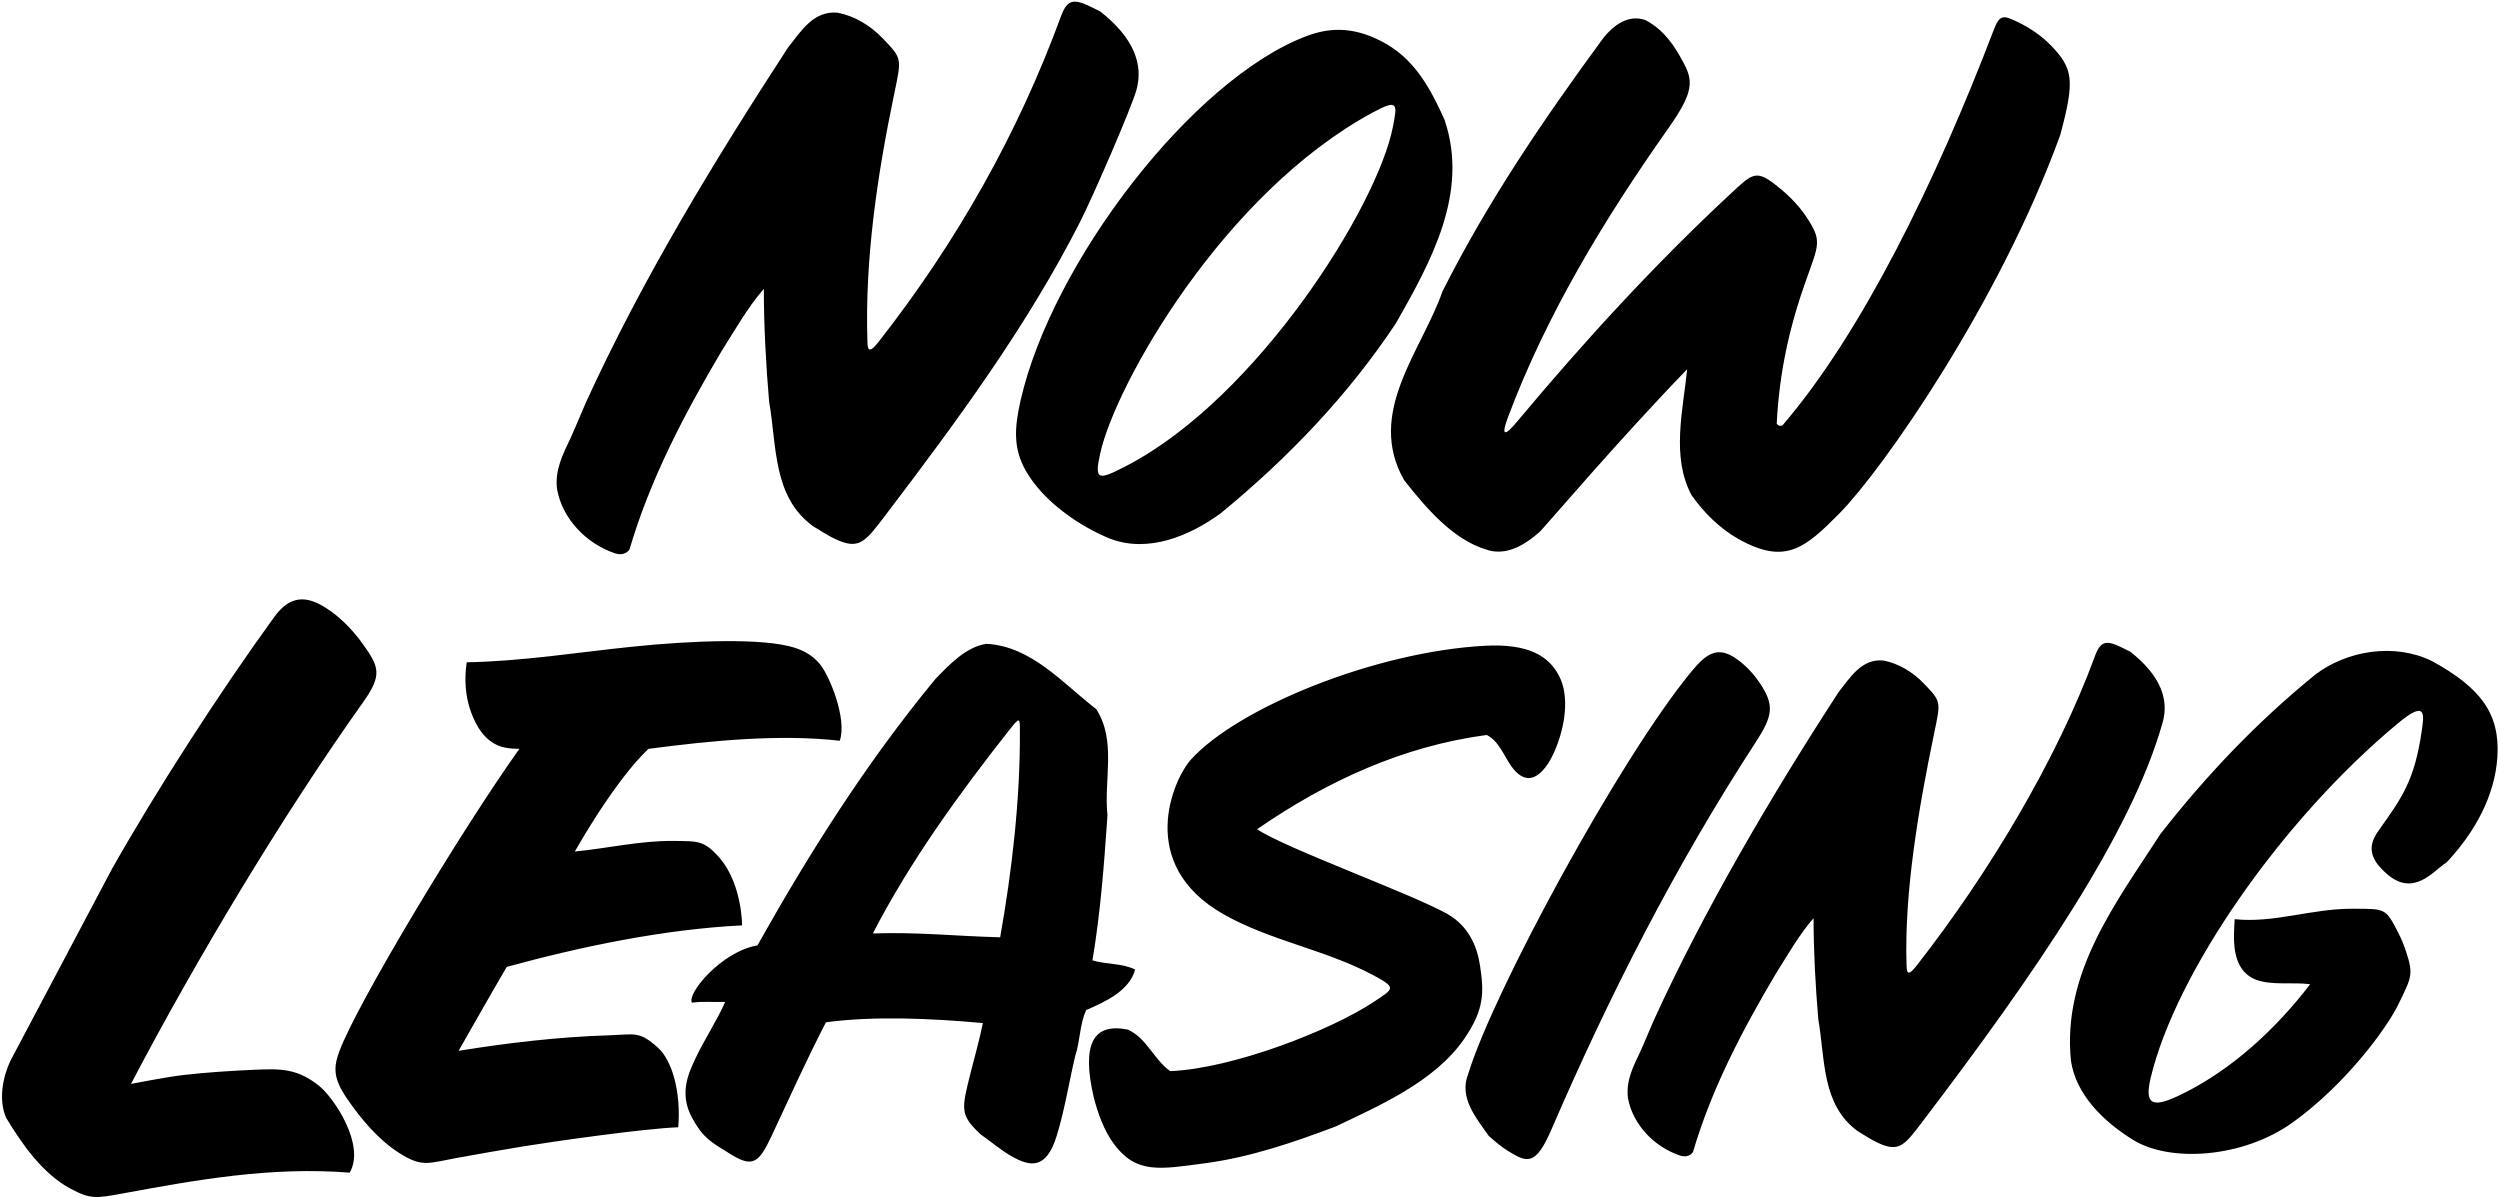 <?xml version="1.0" encoding="UTF-8"?>
<svg xmlns="http://www.w3.org/2000/svg" xmlns:xlink="http://www.w3.org/1999/xlink" width="520pt" height="249pt" viewBox="0 0 520 249" version="1.1">
<g id="surface1">
<path style=" stroke:none;fill-rule:nonzero;fill:rgb(0%,0%,0%);fill-opacity:1;" d="M 115.867 101.738 C 115.355 97.789 117.113 94.41 118.719 91.02 C 119.352 89.691 121.383 84.785 121.883 83.688 C 133.562 58.129 148.297 33.895 163.859 9.961 C 166.574 6.531 169.227 2.133 174.273 2.648 C 177.816 3.348 181.062 5.32 183.633 8.004 C 187.699 12.246 187.539 12.094 185.965 19.676 C 182.414 36.754 179.883 54.055 180.422 70.883 C 180.461 72.152 180.43 74.062 182.656 71.223 C 199.164 50.156 211.855 27.523 220.723 3.277 C 222.309 -1.062 224.242 0.078 228.863 2.391 C 235.828 7.863 237.859 13.402 236.383 18.703 C 235.363 22.363 227.438 40.68 224.699 46.066 C 213.797 67.562 199.219 87.387 184.129 107.223 C 179.949 112.715 178.719 114.488 173.664 112.09 C 172.102 111.352 170.637 110.348 169.098 109.438 C 160.691 103.289 161.598 92.75 159.98 83.562 C 159.332 76.062 158.879 67.848 158.879 60.086 C 155.578 63.836 152.801 68.754 150.02 73.148 C 142.258 86.281 135.207 99.734 130.938 114.285 C 130.227 115.32 129.027 115.473 127.832 115.062 C 121.98 113.062 116.969 107.949 115.867 101.738 Z M 292.07 99.891 C 296.598 105.645 302.227 112.242 309.145 114.312 C 313.184 115.73 317.133 113.422 320.324 110.566 C 320.914 110.039 337.035 91.121 350.93 76.801 C 350.09 85.273 347.566 94.973 351.836 102.992 C 354.336 106.547 357.727 109.953 361.652 112.141 C 371.348 117.547 375.406 114.059 382.629 106.758 C 391.566 97.719 415.93 62.887 428.547 28.031 C 431.613 16.613 431.199 14.223 426.578 9.434 C 424.617 7.402 422.145 5.77 419.758 4.613 C 416.719 3.141 415.949 2.945 414.707 6.199 C 402.637 37.816 387.184 69.355 370.785 88.441 C 370.398 88.699 369.816 88.57 369.559 88.117 C 370.086 77.367 372.266 67.785 375.664 58.277 C 378.383 50.668 378.996 50.031 375.664 45.02 C 373.883 42.34 371.34 39.945 368.785 38.039 C 365.184 35.348 364.219 36.355 360.242 40.043 C 344.215 54.922 329.547 70.949 315.555 87.699 C 312.848 90.941 312.223 90.613 313.664 86.77 C 321.609 65.586 333.57 45.734 347.039 26.656 C 353.051 18.141 352.047 16.289 349.281 11.445 C 347.562 8.43 345.215 5.629 342.195 4.164 C 338.703 2.934 335.602 5.262 333.531 7.852 C 320.852 25.121 309.402 42 300.027 60.629 C 295.691 73.047 284.051 85.855 292.07 99.891 Z M 212.281 83.289 C 218.797 54.656 247.984 16.523 271.719 7.52 C 276.266 5.793 280.77 5.617 285.949 7.914 C 293.164 11.109 296.793 16.672 300.473 24.949 C 305.645 40.215 297.496 54.641 290.383 67.188 C 280.484 82.129 268.004 95.195 253.902 106.77 C 247.434 111.492 238.766 115.113 230.812 112.012 C 224.586 109.465 217.016 104.371 213.324 97.836 C 210.746 93.27 210.984 89.004 212.281 83.289 Z M 234.379 96.855 C 261.574 82.699 286.492 42.922 289.715 26.426 C 290.645 21.652 290.887 20.504 285.598 23.359 C 254.395 40.203 232.031 79.984 228.848 94.285 C 227.559 100.059 228.449 99.938 234.379 96.855 Z M 136.812 217.879 C 132.902 214.391 132.156 215.172 126.387 215.355 C 115.988 215.684 105.297 216.965 95.391 218.57 C 95.391 218.57 102.113 206.719 105.395 201.117 C 120.914 196.875 138.113 193.277 154.355 192.477 C 154.355 192.477 154.391 184.195 149.867 178.66 C 146.5 174.746 145.242 174.969 140.016 174.914 C 133.188 174.84 126.086 176.5 119.555 177.117 C 129.016 160.695 134.914 155.758 134.914 155.758 C 147.715 154.078 162.035 152.637 174.676 154.078 C 176.242 149.488 172.496 140.531 170.586 138.191 C 169.172 136.461 167.367 135.395 165.324 134.738 C 158.844 132.652 144.059 133.223 131.57 134.508 C 120.055 135.691 108.797 137.535 97.074 137.758 C 96.543 141.32 96.789 145.027 98.047 148.309 C 98.945 150.645 100.797 154.695 105.129 155.52 C 106.105 155.703 107.105 155.758 108.035 155.758 C 95.875 172.812 74.266 208.77 70.594 218.648 C 69.32 222.078 69.344 224.336 72.098 228.387 C 75.055 232.73 78.73 237.109 83.109 239.871 C 87.812 242.844 89.035 241.949 95.043 240.848 C 99.641 240.004 104.273 239.203 108.906 238.438 C 114.48 237.52 134.141 234.695 141.074 234.477 C 141.68 227.223 139.836 220.574 136.812 217.879 Z M 225.953 210.078 C 224.594 212.797 224.676 216.637 223.637 219.676 C 222.375 225.016 221.477 230.762 219.82 236.168 C 217.633 243.332 214.305 242.656 210.551 240.586 C 208.266 239.324 206.121 237.441 204.035 235.996 C 199.598 231.91 199.992 230.719 201.895 223.102 C 202.75 219.688 203.734 216.305 204.434 212.797 C 193.875 211.836 181.875 211.277 171.797 212.637 C 167.742 220.469 164.148 228.473 160.43 236.406 C 157.77 242.086 156.434 242.844 151.879 240.016 C 147.832 237.5 146.324 236.793 143.988 232.574 C 141.211 227.562 143.195 223.328 144.508 220.465 C 146.398 216.348 149.012 212.547 150.836 208.398 C 148.594 208.477 146.113 208.238 143.953 208.559 C 142.711 206.844 149.965 197.941 157.555 196.637 C 168.273 177.516 180.195 158.637 194.594 141.195 C 197.477 138.238 200.914 134.559 205.156 133.918 C 214.516 134.398 220.996 142.078 228.035 147.516 C 232.273 154.156 229.555 162.238 230.355 169.598 C 229.637 179.996 228.914 189.676 227.234 199.758 C 230.113 200.637 233.477 200.316 236.113 201.676 C 234.914 206.078 229.875 208.398 225.953 210.078 Z M 212.137 152.195 C 212.121 149.336 212.211 148.957 209.945 151.828 C 199.375 165.238 189.211 179.305 181.555 194.156 C 190.996 193.836 198.754 194.719 208.035 194.957 C 210.48 181.191 212.199 166.402 212.137 152.195 Z M 307.859 200.934 C 307.207 196.594 305.398 192.672 301.156 190.156 C 293.477 185.836 267.258 176.41 261.477 172.477 C 275.953 162.477 291.797 155.195 309.234 152.875 C 311.473 153.973 312.531 156.488 313.848 158.613 C 316.383 162.715 319.18 162.969 321.891 158.977 C 324.102 155.727 327.211 146.961 324.5 141.035 C 322.348 136.34 317.758 133.855 308.93 134.316 C 286.035 135.52 257.531 147.199 247.746 157.953 C 244.117 161.941 236.07 179.727 254.523 190.18 C 264.309 195.719 275.656 197.52 285.59 202.809 C 290.68 205.516 289.828 205.66 285.789 208.359 C 276.906 214.293 256.371 222.277 243.395 222.797 C 239.953 220.316 238.516 215.918 234.594 214.156 C 227.422 212.723 224.93 217.043 227.477 228.156 C 228.312 231.418 229.586 235.113 231.719 237.98 C 236.379 244.234 241.305 243.191 250.52 241.977 C 260.02 240.723 269.117 237.598 277.797 234.316 C 286.867 230 298.344 224.996 304.441 216.242 C 308.734 210.078 308.695 206.512 307.859 200.934 Z M 505.875 137.516 C 498.113 133.676 488.113 135.277 481.477 140.398 C 469.316 150.316 458.914 161.277 449.395 173.438 C 440.035 187.918 428.914 202.316 430.754 220.637 C 431.812 227.652 437.406 233.199 443.648 237.078 C 451.367 241.875 466.566 240.871 476.852 233.488 C 487.922 225.547 496.438 213.863 498.809 209.004 C 501.637 203.195 502.051 202.734 500.414 197.785 C 499.996 196.516 499.484 195.281 498.883 194.098 C 496.152 188.75 496.16 189.047 489.184 189.02 C 480.902 188.988 472.871 192.062 464.812 191.188 C 464.621 194.824 463.859 201.652 469.195 203.754 C 472.434 205.027 476.965 204.238 480.516 204.719 C 473.316 214.113 464.25 222.434 454 227.5 C 447.879 230.527 445.938 230.066 447.34 224.195 C 452.609 202.156 474.73 170.43 498.727 150.484 C 504.734 145.488 504.242 148.52 503.699 152.188 C 502.188 162.422 499.574 165.969 494.77 172.727 C 493.281 174.82 492.508 177.027 494.516 179.758 C 498.406 184.391 501.781 185.039 506.164 181.508 C 507.066 180.781 507.949 179.988 508.914 179.355 C 514.715 173.195 518.973 165.539 519.461 157.355 C 519.988 148.48 516.062 143.102 505.875 137.516 Z M 366.207 142.32 C 364.883 140.293 363.188 138.441 361.195 137.047 C 357.422 134.402 355.102 135.703 351.867 139.621 C 336.863 157.789 310.559 206.41 305.395 223.355 C 303.395 228.316 307.074 232.559 309.637 236.238 C 310.953 237.414 312.344 238.609 313.828 239.504 C 317.555 241.75 319.375 242.629 322.664 235.012 C 334.578 207.418 348.328 180.281 365.215 154.34 C 368.691 148.996 369.113 146.77 366.207 142.32 Z M 66.332 225.824 C 61.797 222.227 58.387 222.266 52.809 222.516 C 47.898 222.738 42.926 223.051 38.059 223.613 C 34.656 224.008 27.246 225.453 27.246 225.453 C 40.582 199.984 58.57 169.895 75.633 145.906 C 79.598 140.328 78.773 138.594 75.5 134 C 73.422 131.086 70.824 128.395 67.848 126.48 C 63.578 123.727 60.234 123.938 57.051 128.324 C 45.797 143.816 32.555 164.348 23.297 180.723 L 2.172 220.633 C 0.555 224.047 -0.344 228.812 1.273 232.496 C 4.551 237.957 8.914 244.191 14.719 247.273 C 18.863 249.473 19.941 249.266 25.676 248.211 C 40.883 245.41 56.371 242.617 72.734 243.91 C 76.105 238.133 69.387 228.246 66.332 225.824 Z M 443.102 135.555 C 438.949 133.48 437.219 132.453 435.793 136.348 C 427.832 158.113 413.383 182.062 398.562 200.973 C 396.566 203.523 396.594 201.809 396.559 200.664 C 396.074 185.562 399.09 168.004 402.273 152.676 C 403.688 145.867 403.832 146.008 400.184 142.195 C 397.875 139.789 394.961 138.02 391.781 137.391 C 387.254 136.93 384.871 140.875 382.434 143.953 C 368.465 165.438 354.496 189.219 344.016 212.16 C 343.562 213.148 341.742 217.547 341.176 218.742 C 339.734 221.785 338.156 224.82 338.613 228.363 C 339.602 233.938 344.102 238.527 349.355 240.324 C 350.43 240.691 351.504 240.555 352.141 239.625 C 355.973 226.562 362.301 214.488 369.27 202.703 C 371.766 198.754 374.262 194.344 377.223 190.977 C 377.223 197.941 377.629 205.316 378.211 212.051 C 379.66 220.293 378.848 229.758 386.395 235.273 C 387.777 236.09 389.09 236.992 390.492 237.656 C 395.031 239.809 396.137 238.215 399.887 233.285 C 423.348 202.449 443.461 173.125 449.848 150.195 C 451.176 145.438 449.352 140.465 443.102 135.555 "/>
</g>
</svg>
